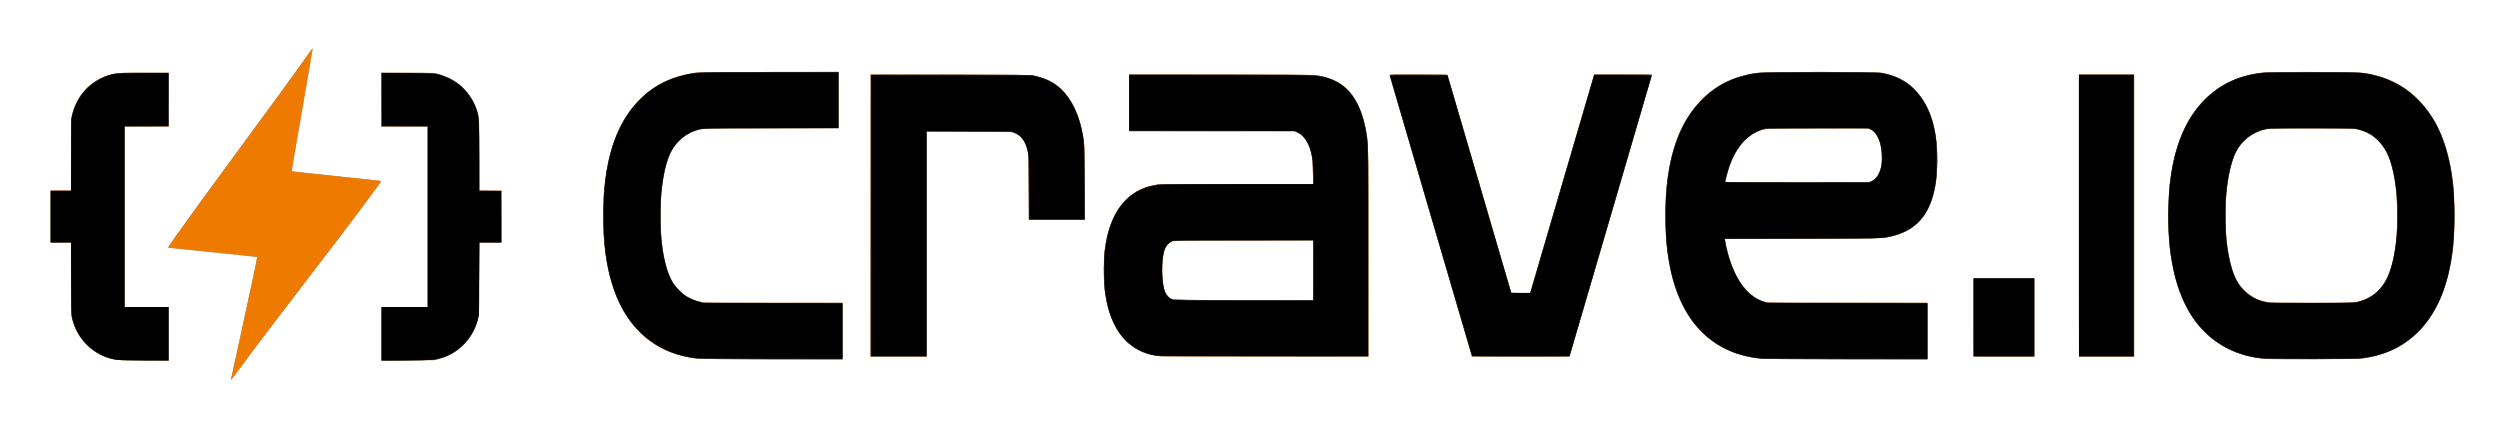 <svg xmlns="http://www.w3.org/2000/svg" role="img" viewBox="-95.00 -90.00 4680.00 800.00"><path fill="#bcbcbc" d="M337 621.92c0-.517 11.254-52.597 25.01-115.73 13.755-63.135 24.893-114.89 24.75-115.01-.143-.123-36.71-3.893-81.26-8.379s-82.215-8.476-83.699-8.869c-2.679-.709-2.544-.933 17.524-29.214 27.951-39.392 55.985-77.86 122.86-168.59 56.891-77.185 89.07-121.4 114.76-157.7 7.316-10.335 13.489-18.604 13.717-18.376.228.228-8.635 52.04-19.697 115.14s-19.877 114.96-19.591 115.24c.286.287 37.868 4.418 83.514 9.181 45.646 4.763 83.249 8.916 83.563 9.23 1.236 1.236-55.616 77.079-139.33 185.88-58.098 75.503-98.154 128.33-124.98 164.82-9.429 12.828-17.144 22.901-17.144 22.383zm-218-38.699c-20.28-4.067-38.911-14.346-53.212-29.356-11.903-12.493-20.391-27.358-25.048-43.869-2.149-7.62-2.202-9.244-2.506-77.034l-.311-69.25h-37.923v-97h37.923l.301-69.25.301-69.25 2.671-8.5c9.163-29.16 26.823-50.432 52.304-63.004 20.006-9.87 28.683-10.996 84.724-10.996h42.776v101h-83v338h83v100l-47.75-.094c-34.929-.069-49.495-.444-54.25-1.398zm500-48.457v-50.051h86v-338h-86V45.563l97.5.772 10 2.689c28.711 7.719 52.701 27.191 65.478 53.146 5.847 11.877 8.762 22.353 10.029 36.044.509 5.5.941 36.662.959 69.25l.034 59.25h41v97h-41l-.034 59.75c-.041 73.563-.558 80.216-7.617 98.137-6.391 16.225-20.736 34.579-34.952 44.724-7.935 5.662-22.67 12.619-32.897 15.532-7.762 2.211-9.493 2.289-58.25 2.619l-50.25.341v-50.051zm593.18 46.873c-35.481-3.425-70.923-17.216-95.676-37.228-45.466-36.758-71.111-92.959-80.171-175.7-2.586-23.613-2.584-86.414 0-110 6.839-62.351 22.112-106.82 48.967-142.59 24.614-32.782 56.1-54.318 94.201-64.432 25.431-6.751 16.392-6.377 162.75-6.724l132.75-.315v106.06h-125.54c-136.99 0-132.51-.174-147.23 5.721-13.974 5.594-28.35 17.67-37.038 31.113-28.318 43.813-32.295 177.27-7.103 238.36 4.493 10.895 9.681 18.627 18.384 27.398 12.198 12.292 26.345 19.551 43.534 22.336 4.307.698 49.603 1.056 134.25 1.061l127.75.008v106l-130.75-.136c-71.912-.075-134.5-.498-139.07-.94zm1987.8-.044c-84.04-8.451-142.77-63.914-165.58-156.38-14.284-57.895-16.215-138.18-4.824-200.5 9.969-54.54 28.672-94.342 59.372-126.34 28.848-30.07 63.532-46.831 108.03-52.207 14.554-1.758 213.98-2.108 226.68-.398 43.648 5.882 76.387 32.214 93.801 75.446 11.786 29.261 16.808 71.333 13.501 113.1-2.146 27.108-6.91 46.509-15.936 64.895-13.741 27.992-33.315 43.783-65.043 52.471-18.176 4.977-19.97 5.029-173.1 5.029h-142.99l.638 3.75c10.138 59.551 36.406 101.88 70.452 113.53l6.5 2.224 301.5.532v105.97l-152.25-.133c-83.738-.073-156.08-.517-160.75-.988zm209.8-333.32c12.786-7.083 19.139-24.326 17.882-48.535-1.213-23.36-8.996-41.611-20.022-46.948-4.256-2.061-5.125-2.079-99.228-2.064-106.8.017-101.05-.358-117.25 7.641-19.981 9.866-36.691 30.948-47.318 59.698-2.987 8.081-8.862 29.447-8.862 32.231 0 1.261 17.58 1.415 134.75 1.182l134.75-.268zm737.2 333.79c-40.829-3.822-72.096-15.41-99.5-36.875-8.03-6.29-22.116-20.076-29.096-28.477-6.652-8.006-17.36-25.201-23.353-37.5-15.259-31.317-23.902-64.542-29.265-112.5-2.054-18.368-1.701-91.486.534-110.5 3.266-27.787 6.853-46.164 13.222-67.739 21.149-71.64 68.606-121.33 130.98-137.14 24.237-6.144 21.442-5.988 114.48-6.391 89.106-.386 97.094-.122 117.97 3.906 37.899 7.314 73.557 28.324 98.579 58.085 31.532 37.504 48.684 83.593 56.117 150.8 2.28 20.609 2.617 87.955.541 107.98-4.632 44.679-13.688 80.55-27.707 109.75-11.537 24.028-20.947 37.838-36.856 54.088-30.152 30.798-66.558 47.574-113.06 52.1-9.809.955-163.88 1.323-173.58.415zm169.79-106.94c26.321-5.413 46.027-21.426 57.843-47.001 6.942-15.026 13.577-44.386 16.364-72.414 4.924-49.52-.276-111.86-12.173-145.92-11.104-31.796-32.293-51.675-61.327-57.537-7.054-1.424-17.577-1.578-89-1.304l-81 .311-7.473 2.291c-24.003 7.359-42.829 24.527-51.99 47.409-23.941 59.804-22.266 181.73 3.19 232.2 6.415 12.719 19.386 26.444 31.274 33.092 7.158 4.003 18.57 7.983 26.865 9.37 2.823.472 39.914.911 82.425.975 66.96.101 78.322-.095 85-1.468zm-2781.8-161.41v-264l146.25.006c160.59.006 156.6-.131 175.05 6.034 10.302 3.442 19.633 8.23 27.43 14.077 19.823 14.863 35.803 41.293 44.203 73.11 7.236 27.409 8.063 39.191 8.063 114.95v63.826h-104.88l-.361-61.75c-.351-60.106-.419-61.963-2.577-69.75-4.494-16.224-10.307-24.464-20.957-29.708l-6.686-3.292-160.54-.557v421.06h-105v-264zm537.5 262.86c-23.721-2.997-44.354-12.897-60.293-28.931-27.34-27.503-41.177-71.986-41.195-132.43-.028-93.383 35.625-150.55 99.422-159.43 5.192-.722 54.234-1.072 150.14-1.072h142.43v-17.75c0-20.657-1.243-32.413-4.667-44.25-4.912-16.981-12.189-27.837-22.482-33.538l-5.351-2.962-311.5-.525v-106.02l175.75.314c194.46.348 178.91-.174 198.97 6.672 39.036 13.318 62.01 49.452 70.933 111.56 1.576 10.971 1.753 29.05 2.065 210.75l.341 198.75-193.78-.127c-106.58-.07-196.93-.524-200.78-1.011zm290.5-160.88v-56.022l-260.5.543-5.254 2.911c-5.419 3.003-9.452 7.371-11.306 12.247-3.981 10.471-6.258 35.077-4.852 52.436 1.738 21.462 4.749 31.641 11.161 37.731 6.776 6.435-1.317 6.083 141 6.131l129.75.044zm220.59-100.73c-42.303-144.51-77.113-263.31-77.357-264-.351-.99 10.908-1.25 54.164-1.25 30.034 0 54.607.194 54.607.432s26.057 89.45 57.904 198.25c31.848 108.8 58.654 200.41 59.571 203.57l1.667 5.75h35.43l59.439-203.06c32.691-111.68 59.704-203.48 60.028-204.01.365-.591 21.15-.855 54.657-.695l54.067.259-154.38 527-182.88.497zm1015.4 189.25v-73.5h115v147h-115zm197.67 72.833c-.367-.367-.667-119.17-.667-264v-263.33h104v528h-51.333c-28.233 0-51.633-.3-52-.667z"/><path fill="#f29e44" d="M337.33 620.22c1.88-6.803 49.751-228.75 49.412-229.09-.317-.317-164.55-17.406-167.27-17.406-.61 0 .172-1.124 26.445-38 26.611-37.352 49.768-69.116 104.98-144 58.702-79.617 96.367-131.28 121.55-166.73 9.86-13.878 18.036-25.123 18.17-24.99s-8.808 51.867-19.87 114.96c-11.062 63.096-19.789 115.04-19.392 115.44.397.397 38.07 4.62 83.718 9.384 45.648 4.764 83.189 8.855 83.424 9.091 1.074 1.074-63.889 87.557-142.6 189.84-59.613 77.465-90.482 118.15-118.35 156-20.419 27.728-21.039 28.509-20.207 25.5zm-217.42-37.054c-8.347-1.511-19.663-5.313-27.409-9.208-20.566-10.342-39.233-31.003-47.64-52.729-6.725-17.379-6.832-18.812-6.847-91.759l-.013-65.75h-38v-97h37.91l.354-68.75c.349-67.858.383-68.854 2.617-76.75 2.89-10.213 9.844-24.964 15.488-32.852 13.429-18.769 34.629-33.245 57.351-39.164 10.607-2.763 27.342-3.579 67.28-3.28l39.5.295.518 100.5h-83.018v338h83v100l-46.75-.09c-34.977-.067-48.662-.436-54.341-1.464zM619 534.779V484.72h86v-338h-86.018l.259-50.25.259-50.25 46 .003c49.829.004 53.876.328 69.295 5.552 20.612 6.984 38.252 20.661 50.56 39.203 6.277 9.456 9.664 16.694 13.45 28.742l2.671 8.5.301 69.23.301 69.23 41.423.54.519 96.5h-41.942l-.314 69.25c-.312 68.806-.329 69.301-2.613 77.25-10.281 35.773-36.525 61.581-72.975 71.764-7.284 2.035-10.21 2.163-57.425 2.499l-49.75.355v-50.059zm596 46.897c-100.78-9.073-162.75-80.303-177.45-203.96-3.495-29.405-4.502-68.462-2.54-98.5 5.567-85.236 27.444-143.44 69.485-184.86 24.619-24.256 55.498-39.702 93.504-46.772l12.5-2.325 264.5-.614v105.07h-119.39c-75.444 0-123.12.383-129.52 1.039-12.206 1.253-20.911 3.798-31.584 9.237-11.254 5.735-26.321 20.818-32.187 32.224-14.173 27.556-20.725 66.179-20.696 122 .025 46.98 5.005 82.594 15.243 109 10.631 27.418 32.248 46.31 59.411 51.921 6.735 1.391 23.004 1.579 136.69 1.579h129.04v106l-129.25-.139c-71.088-.077-133.08-.484-137.75-.905zm1992.5.368c-78.584-6.674-132.7-47.253-161.79-121.32-17.453-44.433-25.676-105.83-22.77-170.01 3.647-80.538 20.592-136.67 53.885-178.49 25.192-31.648 55.986-51.568 94.793-61.317 22.678-5.697 22.333-5.683 141.39-5.683h109.5l10.474 2.315c36.466 8.058 61.687 27.991 79.055 62.478 13.77 27.341 19.438 56.53 19.362 99.707-.055 31.518-2.644 51.253-9.558 72.88-11.681 36.534-35.734 59.5-72.334 69.065-19.212 5.021-20.418 5.056-173.05 5.056-102.37 0-142.45.307-142.45 1.093 0 2.713 4.385 22.393 7.11 31.907 8.241 28.779 19.97 50.42 35.77 66 9.236 9.107 16.141 13.7 26.878 17.877l6.742 2.623 302.5.532v105.97l-150.75-.168c-82.912-.092-152.55-.321-154.75-.508zm198.32-331.86c9.595-2.849 16.669-12.091 20.326-26.554 1.842-7.283 2.043-10.198 1.55-22.391-1.012-24.983-7.554-41.237-19.4-48.201l-4.792-2.817-89-.277c-52.478-.163-92.543.119-97.635.687-17.639 1.968-31.038 8.338-44.229 21.026-15.998 15.389-27.46 37.181-35.201 66.924-1.34 5.148-2.436 10.21-2.436 11.25 0 1.845 3.23 1.891 132.82 1.891 116.61 0 133.45-.188 138-1.538zm737.75 331.42c-42.362-3.851-79.865-20.141-107.82-46.836-17.103-16.329-27.802-30.743-38.811-52.289-15.868-31.053-25.386-66.096-30.625-112.75-2.548-22.687-2.538-87.847.018-111 3.521-31.907 8.176-54.452 16.312-79 23.472-70.821 72.665-117.4 137.81-130.49 20.806-4.18 29.022-4.511 111.92-4.511 63.073 0 81.689.297 91.648 1.462 44.909 5.253 79.068 21.269 108.15 50.709 31.936 32.327 52.089 76.144 61.782 134.33 4.589 27.545 5.489 41.079 5.489 82.5s-.9 54.955-5.489 82.5c-7.871 47.248-22.826 85.751-44.863 115.5-13.381 18.063-35.134 37.19-54.411 47.841-17.765 9.816-39.126 16.903-62.669 20.792-9.297 1.536-20.122 1.758-94.5 1.941-46.2.114-88.471-.2-93.936-.697zm174.23-106.46c29.447-6.052 50.091-25.876 61.589-59.142 15.215-44.019 18.033-122.04 6.506-180.13-6.05-30.485-15.6-50.21-31.498-65.057-8.736-8.158-20.876-14.723-33.889-18.323-7.94-2.197-8.59-2.214-86.5-2.24-85.716-.029-85.408-.046-100.99 5.818-20.596 7.751-37.144 24.578-45.907 46.682-21.516 54.272-21.403 168.61.22 222.24 10.459 25.938 32.002 44.481 58.18 50.078 10.788 2.307 161.12 2.373 172.29.076zM1535 313.724v-264h144.28c94.029 0 147.23.363 152.75 1.043 12.31 1.515 24.128 4.505 32.999 8.349 32.254 13.978 55.838 48.336 65.497 95.422 4.634 22.591 4.756 24.871 5.192 97.437l.419 69.75h-105.02l-.378-61.75c-.414-67.672-.511-68.872-6.591-81.662-4.148-8.725-9.123-13.96-16.913-17.796l-6.686-3.292-160.54-.535v421.03h-105zm544 263.35c-29.265-2.788-50.238-12.338-68.013-30.971-20.799-21.802-32.862-51.62-38.18-94.376-1.956-15.72-1.647-60.285.526-75.888 5.7-40.941 18.232-70.477 38.668-91.142 15.911-16.089 35.232-25.485 59.5-28.935 4.375-.622 60.34-1.003 149.25-1.015l142.25-.02v-18.928c0-10.41-.481-22.383-1.068-26.605-3.638-26.158-13.257-43.921-27.41-50.616l-6.022-2.849-309.5-.002v-106.05l349.5.628 9.812 2.246c21.197 4.853 34.272 11.312 47.046 23.241 16.536 15.443 29.402 41.497 35.562 72.016 5.716 28.317 5.419 16.483 5.8 231.67l.35 198.25-192.29-.16c-105.76-.088-193.86-.31-195.79-.493zm284-161.35v-56h-128.34c-139.08 0-133.77-.203-141.11 5.394-1.848 1.41-4.308 4.097-5.467 5.972-5.667 9.169-8.995 35.801-7.129 57.039 1.932 21.983 4.643 31.002 11.209 37.292 6.952 6.659-2.893 6.221 140.59 6.264l130.25.039zm297.68 161.25c-.242-.412-34.954-118.59-77.138-262.62-42.184-144.03-76.936-262.49-77.226-263.25-.444-1.156 8.123-1.375 53.87-1.375h54.398l57.895 197.75c31.842 108.76 58.782 200.79 59.866 204.5l1.972 6.75h17.284c9.506 0 17.53-.398 17.831-.885.398-.643 104.7-356.15 118.05-402.37l1.661-5.75h108.11l-.559 2.75c-.484 2.38-144.53 494.73-151.26 517l-2.492 8.25h-90.909c-50 0-91.107-.338-91.349-.75zm938.32-72.75v-73.5h114v147h-114zm198-190.5v-264h103v528h-103z"/><path fill="#9b9b9b" d="M338.04 618.92c.025-.412 11.204-51.825 24.843-114.25 21.548-98.627 24.589-113.59 23.205-114.16-.876-.365-38.493-4.362-83.593-8.883s-82.143-8.34-82.319-8.488c-.912-.771 57.355-81.453 130.33-180.47 72.23-98.003 119.54-163.11 135.39-186.32 1.81-2.651 3.487-4.625 3.725-4.387s-8.588 51.862-19.615 114.72c-11.026 62.857-19.927 114.38-19.78 114.49.148.113 38.068 4.136 84.268 8.941s84.055 8.808 84.122 8.896c.253.334-48.595 66.049-71.352 95.989-13.031 17.145-47.065 61.547-75.63 98.672-48.151 62.58-101.38 132.92-123.54 163.25-8.909 12.196-10.16 13.689-10.059 12zM119.9 583.116c-8.347-1.511-19.663-5.313-27.409-9.208-20.566-10.342-39.233-31.003-47.64-52.729-6.725-17.379-6.832-18.812-6.847-91.759l-.013-65.75h-38v-97h37.91l.354-68.75c.349-67.858.383-68.854 2.617-76.75 2.89-10.213 9.844-24.964 15.488-32.852 13.429-18.769 34.629-33.245 57.351-39.164 10.607-2.763 27.342-3.579 67.28-3.28l39.5.295.518 100.5h-83.018v338h83v100l-46.75-.09c-34.977-.067-48.662-.436-54.341-1.464zm499.09-48.387V484.67h86v-338h-86.018l.259-50.25.259-50.25 46 .003c49.829.004 53.876.328 69.295 5.552 20.612 6.984 38.252 20.661 50.56 39.203 6.277 9.456 9.664 16.694 13.45 28.742l2.671 8.5.301 69.23.301 69.23 41.423.54.519 96.5h-41.942l-.314 69.25c-.312 68.806-.329 69.301-2.613 77.25-10.281 35.773-36.525 61.581-72.975 71.764-7.284 2.035-10.21 2.163-57.425 2.499l-49.75.355v-50.059zm596 46.897c-100.78-9.073-162.75-80.303-177.45-203.96-3.495-29.405-4.502-68.462-2.54-98.5 5.567-85.236 27.444-143.44 69.485-184.86 24.619-24.256 55.498-39.702 93.504-46.772l12.5-2.325 264.5-.614v105.07h-119.39c-75.444 0-123.12.383-129.52 1.039-12.206 1.253-20.911 3.798-31.584 9.237-11.254 5.735-26.321 20.818-32.187 32.224-14.173 27.556-20.725 66.179-20.696 122 .025 46.98 5.005 82.594 15.243 109 10.631 27.418 32.248 46.31 59.411 51.921 6.735 1.391 23.004 1.579 136.69 1.579h129.04v106l-129.25-.139c-71.088-.077-133.08-.484-137.75-.905zm1992.5.368c-78.584-6.674-132.7-47.253-161.79-121.32-17.453-44.433-25.676-105.83-22.77-170.01 3.647-80.538 20.592-136.67 53.885-178.49 25.192-31.648 55.986-51.568 94.793-61.317 22.678-5.697 22.333-5.683 141.39-5.683h109.5l10.474 2.315c36.466 8.058 61.687 27.991 79.055 62.478 13.77 27.341 19.438 56.53 19.362 99.707-.055 31.518-2.644 51.253-9.558 72.88-11.681 36.534-35.734 59.5-72.334 69.065-19.212 5.021-20.418 5.056-173.05 5.056-102.37 0-142.45.307-142.45 1.093 0 2.713 4.385 22.393 7.11 31.907 8.241 28.779 19.97 50.42 35.77 66 9.236 9.107 16.141 13.7 26.878 17.877l6.742 2.623 302.5.532v105.97l-150.75-.168c-82.912-.092-152.55-.321-154.75-.508zm198.32-331.86c9.595-2.849 16.669-12.091 20.326-26.554 1.842-7.283 2.043-10.198 1.55-22.391-1.012-24.983-7.554-41.237-19.4-48.201l-4.792-2.817-89-.277c-52.478-.163-92.543.119-97.635.687-17.639 1.968-31.038 8.338-44.229 21.026-15.998 15.389-27.46 37.181-35.201 66.924-1.34 5.148-2.436 10.21-2.436 11.25 0 1.845 3.23 1.891 132.82 1.891 116.61 0 133.45-.188 138-1.538zm737.75 331.42c-42.362-3.851-79.865-20.141-107.82-46.836-17.103-16.329-27.802-30.743-38.811-52.289-15.868-31.053-25.386-66.096-30.625-112.75-2.548-22.687-2.538-87.847.018-111 3.521-31.907 8.176-54.452 16.312-79 23.472-70.821 72.665-117.4 137.81-130.49 20.806-4.18 29.022-4.511 111.92-4.511 63.073 0 81.689.297 91.648 1.462 44.909 5.253 79.068 21.269 108.15 50.709 31.936 32.327 52.089 76.144 61.782 134.33 4.589 27.545 5.489 41.079 5.489 82.5s-.9 54.955-5.489 82.5c-7.871 47.248-22.826 85.751-44.863 115.5-13.381 18.063-35.134 37.19-54.411 47.841-17.765 9.816-39.126 16.903-62.669 20.792-9.297 1.536-20.122 1.758-94.5 1.941-46.2.114-88.471-.2-93.936-.697zm174.23-106.46c29.447-6.052 50.091-25.876 61.589-59.142 15.215-44.019 18.033-122.04 6.506-180.13-6.05-30.485-15.6-50.21-31.498-65.057-8.736-8.158-20.876-14.723-33.889-18.323-7.94-2.197-8.59-2.214-86.5-2.24-85.716-.029-85.408-.046-100.99 5.818-20.596 7.751-37.144 24.578-45.907 46.682-21.516 54.272-21.403 168.61.22 222.24 10.459 25.938 32.002 44.481 58.18 50.078 10.788 2.307 161.12 2.373 172.29.076zm-2782.8-161.42v-264h144.28c94.029 0 147.23.363 152.75 1.043 12.31 1.515 24.128 4.505 32.999 8.349 32.254 13.978 55.838 48.336 65.497 95.422 4.634 22.591 4.756 24.871 5.192 97.437l.419 69.75h-105.02l-.378-61.75c-.414-67.672-.511-68.872-6.591-81.662-4.148-8.725-9.123-13.96-16.913-17.796l-6.686-3.292-160.54-.535v421.03h-105zm544 263.35c-29.265-2.788-50.238-12.338-68.013-30.971-20.799-21.802-32.862-51.62-38.18-94.376-1.956-15.72-1.647-60.285.526-75.888 5.7-40.941 18.232-70.477 38.668-91.142 15.911-16.089 35.232-25.485 59.5-28.935 4.375-.622 60.34-1.003 149.25-1.015l142.25-.02v-18.928c0-10.41-.481-22.383-1.068-26.605-3.638-26.158-13.257-43.921-27.41-50.616l-6.022-2.849-309.5-.002v-106.05l349.5.628 9.812 2.246c21.197 4.853 34.272 11.312 47.046 23.241 16.536 15.443 29.402 41.497 35.562 72.016 5.716 28.317 5.419 16.483 5.8 231.67l.35 198.25-192.29-.16c-105.76-.088-193.86-.31-195.79-.493zm284-161.35v-56h-128.34c-139.08 0-133.77-.203-141.11 5.394-1.848 1.41-4.308 4.097-5.467 5.972-5.667 9.169-8.995 35.801-7.129 57.039 1.932 21.983 4.643 31.002 11.209 37.292 6.952 6.659-2.893 6.221 140.59 6.264l130.25.039zm297.68 161.25c-.242-.412-34.954-118.59-77.138-262.62-42.184-144.03-76.936-262.49-77.226-263.25-.444-1.156 8.123-1.375 53.87-1.375h54.398l57.895 197.75c31.842 108.76 58.782 200.79 59.866 204.5l1.972 6.75h17.284c9.506 0 17.53-.398 17.831-.885.398-.643 104.7-356.15 118.05-402.37l1.661-5.75h108.11l-.559 2.75c-.484 2.38-144.53 494.73-151.26 517l-2.492 8.25h-90.909c-50 0-91.107-.338-91.349-.75zm938.32-72.75v-73.5h114v147h-114zm198-190.5v-264h103v528h-103z"/><path fill="#ee7b00" d="M338.04 618.92c.025-.412 11.204-51.825 24.843-114.25 21.548-98.627 24.589-113.59 23.205-114.16-.876-.365-38.493-4.362-83.593-8.883s-82.143-8.34-82.319-8.488c-.912-.771 57.355-81.453 130.33-180.47 72.23-98.003 119.54-163.11 135.39-186.32 1.81-2.651 3.487-4.625 3.725-4.387s-8.588 51.862-19.615 114.72c-11.026 62.857-19.927 114.38-19.78 114.49.148.113 38.068 4.136 84.268 8.941s84.055 8.808 84.122 8.896c.253.334-48.595 66.049-71.352 95.989-13.031 17.145-47.065 61.547-75.63 98.672-48.151 62.58-101.38 132.92-123.54 163.25-8.909 12.196-10.16 13.689-10.059 12zm-217.31-35.832c-38.494-6.96-68.338-34.177-79.406-72.418l-2.75-9.5-.337-68.75-.337-68.75h-37.91v-97h38v-64.369c0-52.731.271-65.924 1.5-72.972 7.04-40.373 38.094-72.539 77.978-80.771 8.049-1.661 14.118-1.863 56.272-1.875l47.25-.013v100h-83v338h83v100l-46.25-.09c-35.008-.068-48.136-.431-54.01-1.493zm498.26-48.358v-50.06h87v-338h-87V46.57l101.5.654 9 2.79c38.294 11.87 65.321 42.382 71.445 80.658.642 4.011 1.043 31.289 1.048 71.23l.01 64.73 41.5.541.519 96.5h-41.941l-.311 68.75c-.304 67.002-.367 68.945-2.479 76.425-10.395 36.811-36.218 62.865-71.916 72.559l-9.872 2.681-98.5.705v-50.06zm601 47.245c-9.569-.565-27.157-3.316-37-5.787-69.915-17.548-116.69-69.45-137-152.02-12.183-49.524-15.268-118.82-7.88-176.99 7.09-55.82 23.054-99.381 48.743-133 6.968-9.118 22.686-25.006 31.638-31.979 26.854-20.917 58.047-32.772 95.924-36.458 7.056-.687 55.12-1.063 135.75-1.063h124.83v104.93l-126.75.326c-116.31.299-127.29.468-133.25 2.054-16.062 4.272-28.713 11.319-38.905 21.67-15.457 15.699-23.774 35.497-29.533 70.296-3.569 21.569-4.509 32.065-5.212 58.219-1.486 55.285 6.013 103.68 20.456 132 3.782 7.417 6.357 10.775 14.642 19.091 8.721 8.754 11.311 10.707 19.553 14.744 11.345 5.557 18.149 7.43 31.5 8.669 5.5.511 65.012.944 132.25.962l122.25.034v105l-128.25-.185c-70.538-.102-130.72-.331-133.75-.51zm1989-.01c-18.641-1.136-41.583-5.866-57.757-11.906-80.133-29.927-124.21-110.58-128.1-234.39-2.445-77.903 7.184-137.38 29.919-184.8 30.052-62.683 81.681-98.886 149.94-105.14 15.777-1.445 204.74-1.432 217.72.015 19.353 2.158 38.653 8.991 53.092 18.796 18.266 12.404 34.285 33.646 44.175 58.578 18.906 47.661 18.01 130.9-1.873 173.93-14.681 31.778-38.582 49.08-79.112 57.273-7.757 1.568-21.374 1.748-155.84 2.064l-147.34.346.712 5.218c2.27 16.642 10.637 43.217 18.961 60.218 7.727 15.782 12.59 22.742 23.43 33.533 7.367 7.334 11.446 10.5 17.68 13.725 16.165 8.361 1.47 7.665 169.15 8.003l149.25.301v104.94l-149.25-.185c-82.088-.102-151.72-.336-154.75-.52zm200.66-333.02c8.223-4.397 15.212-15.918 17.412-28.701 1.729-10.051.652-32.084-2.025-41.412-3.891-13.558-9.652-22.295-17.455-26.47l-4.095-2.191h-95.5c-89.362 0-95.918.117-102 1.823-34.665 9.721-58.552 41.425-70.402 93.441l-1.427 6.264 271.33-.528 4.164-2.226zm741.34 333.1c-42.659-3.298-74.712-14.793-103.52-37.124-39.68-30.763-65.42-79.693-76.932-146.24-4.927-28.484-5.942-42.613-5.999-83.5-.056-40.284.644-51.351 5.088-80.471 15.793-103.47 69.29-169.01 151.36-185.43 22.301-4.461 31.609-4.796 120-4.324 90.767.485 89.59.411 114.42 7.177 62.418 17.009 108.16 65.793 129.07 137.67 10.887 37.411 14.998 71.69 14.976 124.88-.019 48.481-3.127 77.422-12.058 112.32-20.531 80.214-67.352 132.05-134.33 148.71-25.533 6.35-24.677 6.302-115.08 6.506-45.375.102-84.525.029-87-.162zm155.7-105.38c26.38-2.335 46.656-14.188 60.905-35.603 17.485-26.278 26.449-75.371 25.086-137.39-.747-34-3.255-55.367-9.33-79.491-5.535-21.981-13.033-36.949-24.62-49.147-11.315-11.912-22.279-18.4-38.238-22.627-7.737-2.05-10.428-2.131-82-2.492-79.526-.4-88.197-.025-101.5 4.397-19.775 6.573-37.037 21.535-46.433 40.246-7.402 14.739-13.587 39.533-17.243 69.114-1.417 11.464-1.792 21.934-1.792 50s.375 38.536 1.792 50c3.771 30.509 10.562 56.835 18.301 70.939 13.4 24.423 36.551 39.539 64.353 42.021 12.831 1.145 137.84 1.171 150.72.031zm-2771.7-163.02V49.615l149.75.343c135.85.311 150.44.499 157.22 2.023 33.059 7.436 53.34 22.486 70.338 52.196 9.552 16.695 16.638 38.882 20.82 65.19 2.07 13.022 2.219 17.759 2.61 83.069l.415 69.259-104.66-.518-.538-62c-.516-59.488-.625-62.31-2.684-69.654-5.629-20.066-15.557-30.156-32.278-32.802-4.026-.637-34.946-1.032-81.25-1.036l-74.75-.008v422h-105zm541 262.93c-52.371-5.113-87.048-41.083-99.429-103.14-1.346-6.747-3.013-16.767-3.705-22.267-1.656-13.174-1.667-58.041-.016-71 9.636-75.661 43.241-117.31 100.45-124.48 5.202-.652 59.091-1.022 149.04-1.022h140.89l-.525-24.25c-.535-24.723-1.296-30.617-5.519-42.772-4.985-14.351-13.126-24.838-23.073-29.723l-5.609-2.755-309.5-.537v-104.96h167.96c116.03 0 171.14.343 178.25 1.108 27.188 2.928 49.268 12.841 63.97 28.721 17.137 18.51 28.889 47.069 34.225 83.171 3.392 22.946 3.676 42.259 3.383 229.5l-.29 185-191 .116c-105.05.064-194.82-.257-199.5-.714zm287-160.92V359.64l-261.5.529-4.124 2.206c-12.053 6.447-16.708 21.114-16.756 52.794-.041 26.94 3.195 41.967 10.595 49.208 7.979 7.808-3.72 7.209 141.53 7.253l130.25.039zm297.5 160.76c-1.863-5.279-153.5-524.24-153.5-525.33 0-1.204 8.014-1.416 53.441-1.416 29.392 0 53.68.387 53.972.86.292.473 27.114 91.71 59.605 202.75s59.308 202.68 59.595 203.64c.471 1.581 2.231 1.75 18.26 1.75h17.738l59.868-204.5 59.868-204.5h53.827c34.675 0 53.827.35 53.827.985 0 .703-122.08 418.3-152.1 520.26l-1.987 6.75h-90.989c-71.889 0-91.082-.262-91.43-1.25zm939.17.583c-.367-.367-.667-33.442-.667-73.5v-72.833h114v147h-56.333c-30.983 0-56.633-.3-57-.667zm197.33-263.33v-264h103v528h-103z"/><path fill="#666" d="M120.74 583.12c-38.494-6.96-68.338-34.177-79.406-72.418l-2.75-9.5-.337-68.75-.337-68.75h-37.91v-97h38v-64.369c0-52.731.271-65.924 1.5-72.972 7.04-40.373 38.094-72.539 77.978-80.771 8.049-1.661 14.118-1.863 56.272-1.875l47.25-.013v100h-83v338h83v100l-46.25-.09c-35.008-.068-48.136-.431-54.01-1.493zM619 534.762v-50.06h87v-338h-87v-100.1l101.5.654 9 2.79c38.294 11.87 65.321 42.382 71.445 80.658.642 4.011 1.043 31.289 1.048 71.23l.01 64.73 41.5.541.519 96.5h-41.941l-.311 68.75c-.304 67.002-.367 68.945-2.479 76.425-10.395 36.811-36.218 62.865-71.916 72.559l-9.872 2.681-98.5.705v-50.06zm601 47.245c-9.569-.565-27.157-3.316-37-5.787-69.915-17.548-116.69-69.45-137-152.02-12.183-49.524-15.268-118.82-7.88-176.99 7.09-55.82 23.054-99.381 48.743-133 6.968-9.118 22.686-25.006 31.638-31.979 26.854-20.917 58.047-32.772 95.924-36.458 7.056-.687 55.12-1.063 135.75-1.063h124.83v104.93l-126.75.326c-116.31.299-127.29.468-133.25 2.054-16.062 4.272-28.713 11.319-38.905 21.67-15.457 15.699-23.774 35.497-29.533 70.296-3.569 21.569-4.509 32.065-5.212 58.219-1.486 55.285 6.013 103.68 20.456 132 3.782 7.417 6.357 10.775 14.642 19.091 8.721 8.754 11.311 10.707 19.553 14.744 11.345 5.557 18.149 7.43 31.5 8.669 5.5.511 65.012.944 132.25.962l122.25.034v105l-128.25-.185c-70.538-.102-130.72-.331-133.75-.51zm1989-.01c-18.641-1.136-41.583-5.866-57.757-11.906-80.133-29.927-124.21-110.58-128.1-234.39-2.445-77.903 7.184-137.38 29.919-184.8 30.052-62.683 81.681-98.886 149.94-105.14 15.777-1.445 204.74-1.432 217.72.015 19.353 2.158 38.653 8.991 53.092 18.796 18.266 12.404 34.285 33.646 44.175 58.578 18.906 47.661 18.01 130.9-1.873 173.93-14.681 31.778-38.582 49.08-79.112 57.273-7.757 1.568-21.374 1.748-155.84 2.064l-147.34.346.712 5.218c2.27 16.642 10.637 43.217 18.961 60.218 7.727 15.782 12.59 22.742 23.43 33.533 7.367 7.334 11.446 10.5 17.68 13.725 16.165 8.361 1.47 7.665 169.15 8.003l149.25.301v104.94l-149.25-.185c-82.088-.102-151.72-.336-154.75-.52zm200.66-333.02c8.223-4.397 15.212-15.918 17.412-28.701 1.729-10.051.652-32.084-2.025-41.412-3.891-13.558-9.652-22.295-17.455-26.47l-4.095-2.191h-95.5c-89.362 0-95.918.117-102 1.823-34.665 9.721-58.552 41.425-70.402 93.441l-1.427 6.264 271.33-.528 4.164-2.226zm741.34 333.1c-42.659-3.298-74.712-14.793-103.52-37.124-39.68-30.763-65.42-79.693-76.932-146.24-4.927-28.484-5.942-42.613-5.999-83.5-.056-40.284.644-51.351 5.088-80.471 15.793-103.47 69.29-169.01 151.36-185.43 22.301-4.461 31.609-4.796 120-4.324 90.767.485 89.59.411 114.42 7.177 62.418 17.009 108.16 65.793 129.07 137.67 10.887 37.411 14.998 71.69 14.976 124.88-.019 48.481-3.127 77.422-12.058 112.32-20.531 80.214-67.352 132.05-134.33 148.71-25.533 6.35-24.677 6.302-115.08 6.506-45.375.102-84.525.029-87-.162zm155.7-105.38c26.38-2.335 46.656-14.188 60.905-35.603 17.485-26.278 26.449-75.371 25.086-137.39-.747-34-3.255-55.367-9.33-79.491-5.535-21.981-13.033-36.949-24.62-49.147-11.315-11.912-22.279-18.4-38.238-22.627-7.737-2.05-10.428-2.131-82-2.492-79.526-.4-88.197-.025-101.5 4.397-19.775 6.573-37.037 21.535-46.433 40.246-7.402 14.739-13.587 39.533-17.243 69.114-1.417 11.464-1.792 21.934-1.792 50s.375 38.536 1.792 50c3.771 30.509 10.562 56.835 18.301 70.939 13.4 24.423 36.551 39.539 64.353 42.021 12.831 1.145 137.84 1.171 150.72.031zM1535 313.677V49.647l149.75.343c135.85.311 150.44.499 157.22 2.023 33.059 7.436 53.34 22.486 70.338 52.196 9.552 16.695 16.638 38.882 20.82 65.19 2.07 13.022 2.219 17.759 2.61 83.069l.415 69.259-104.66-.518-.538-62c-.516-59.488-.625-62.31-2.684-69.654-5.629-20.066-15.557-30.156-32.278-32.802-4.026-.637-34.946-1.032-81.25-1.036l-74.75-.008v422h-105zm541 262.93c-52.371-5.113-87.048-41.083-99.429-103.14-1.346-6.747-3.013-16.767-3.705-22.267-1.656-13.174-1.667-58.041-.016-71 9.636-75.661 43.241-117.31 100.45-124.48 5.202-.652 59.091-1.022 149.04-1.022h140.89l-.525-24.25c-.535-24.723-1.296-30.617-5.519-42.772-4.985-14.351-13.126-24.838-23.073-29.723l-5.609-2.755-309.5-.537v-104.96h167.96c116.03 0 171.14.343 178.25 1.108 27.188 2.928 49.268 12.841 63.97 28.721 17.137 18.51 28.889 47.069 34.225 83.171 3.392 22.946 3.676 42.259 3.383 229.5l-.29 185-191 .116c-105.05.064-194.82-.257-199.5-.714zm287-160.92v-56.015l-261.5.529-4.124 2.206c-12.053 6.447-16.708 21.114-16.756 52.794-.041 26.94 3.195 41.967 10.595 49.208 7.979 7.808-3.72 7.209 141.53 7.253l130.25.039zm297.5 160.76c-1.863-5.279-153.5-524.24-153.5-525.33 0-1.204 8.014-1.416 53.441-1.416 29.392 0 53.68.387 53.972.86.292.473 27.114 91.71 59.605 202.75s59.308 202.68 59.595 203.64c.471 1.581 2.231 1.75 18.26 1.75h17.738l59.868-204.5 59.868-204.5h53.827c34.675 0 53.827.35 53.827.985 0 .703-122.08 418.3-152.1 520.26l-1.987 6.75h-90.989c-71.889 0-91.082-.262-91.43-1.25zm939.17.583c-.367-.367-.667-33.442-.667-73.5v-72.833h114v147h-56.333c-30.983 0-56.633-.3-57-.667zm197.33-263.33v-264h103v528h-103z"/><path fill="#3d3d3d" d="M122 583.22c-35.722-5.584-66.65-31.853-78.621-66.777-4.968-14.495-5.367-21.125-5.373-89.45L38 363.743H0v-96h37.898l.356-68.25c.344-65.905.43-68.525 2.49-76.25 10.632-39.867 39.904-67.476 79.507-74.988 6.395-1.213 17.144-1.512 54.369-1.512h46.399l-.259 49.75-.259 49.75-82.5.522v337.98h83v100l-45.25-.097c-32.264-.069-47.689-.478-53.75-1.425zm497-48.41v-50.068h87v-337.98l-86.5-.521-.259-49.809-.259-49.809 50.259.382c54.026.411 52.782.301 68.331 6.023 26.743 9.841 49.685 33.601 59.105 61.213 5.086 14.907 5.324 18.869 5.324 88.631v64.869h41v96h-40.898l-.366 68.75c-.356 66.915-.424 68.952-2.531 76.33-10.972 38.424-37.583 64.131-76.205 73.618-5.362 1.317-15.032 1.67-55.25 2.017l-48.75.421zm587.6 45.793c-85.403-10.959-142.33-69.443-162.96-167.43-13.253-62.94-12.227-149.53 2.48-209.43 8.158-33.225 20.154-60.192 38.03-85.488 8.321-11.775 28.898-32.299 40.851-40.746 25.572-18.071 57.404-28.932 92.95-31.714 8.399-.657 59.192-1.052 135.25-1.052h121.8v104.95l-254.5.567-8 2.236c-22.122 6.184-40.85 20.986-50.902 40.233-14.054 26.911-21.46 74.875-20.308 131.51.929 45.633 6.855 80.809 17.68 104.93 10.246 22.837 29.638 39.248 54.054 45.744l8.476 2.255 260.5.632v103.94l-134.25-.127c-73.838-.07-137.36-.525-141.15-1.012zm1986-.412c-41.376-5.635-76.458-22.925-103.66-51.086-15.977-16.543-24.693-29.253-35.568-51.864-11.234-23.359-18.69-47.579-23.857-77.5-5.098-29.519-5.996-42.396-5.996-86 0-43.585.905-56.585 5.979-85.845 16.481-95.053 65.729-157.01 140.02-176.17 25.42-6.554 23.925-6.486 141.44-6.486 114.02 0 114.02-0 131.91 5.11 39.727 11.348 69.009 44.874 81.131 92.89 5.558 22.016 6.444 31.077 6.455 66 .01 26.279-.316 33.967-1.811 43-3.509 21.213-7.667 34.634-15.335 49.5-16.917 32.798-45.476 49.85-90.345 53.944-7.364.672-61.444 1.05-150.37 1.053l-138.87.003.7 5.603c.385 3.082 2.196 11.541 4.024 18.799 9.258 36.758 25.442 66.044 44.921 81.285 8.123 6.355 13.285 9.139 23.086 12.449l7 2.364 299.5.544v103.96l-155.25-.103c-123.99-.082-157.24-.374-165.12-1.447zm215.37-330.53c14.979-6.781 22.305-26.829 19.905-54.471-1.983-22.837-11.81-41.191-23.78-44.414-2.836-.764-32.436-1.003-98.341-.795-105.47.332-98.268-.154-114.28 7.709-25.2 12.371-45.424 42.751-54.621 82.053-1.094 4.675-2.22 9.287-2.501 10.25-.486 1.661 6.373 1.749 134.31 1.728 133.47-.022 134.86-.042 139.32-2.059zm726 330.58c-52.574-7.188-96.082-33.991-124.62-76.771-31.622-47.402-47.171-117.23-45.03-202.22 1.612-63.979 11.188-111.23 30.606-151 10.632-21.778 20.004-35.275 36.019-51.874 28.568-29.609 61.724-45.667 107.03-51.833 7.151-.973 30.645-1.293 95-1.293 77.38 0 86.592.171 97 1.799 40.123 6.275 71.048 20.75 97.047 45.422 40.784 38.704 62.729 91.647 70.58 170.28 2.146 21.49 2.442 77.439.52 98-4.497 48.09-14.053 86.104-29.574 117.65-12.265 24.925-26.283 43.914-43.929 59.506-26.629 23.528-58.047 37.384-95.945 42.312-15.929 2.071-179.58 2.096-194.7.03zm186.5-105.24c19.389-5.161 34.235-15.438 46.109-31.92 12.876-17.872 21.666-50.079 25.34-92.84 1.327-15.445 1.328-57.529 0-73-3.536-41.27-11.672-72.092-24.022-91.011-11.216-17.182-25.998-27.915-46.429-33.713l-8-2.27h-163l-8 2.27c-20.483 5.813-36.414 17.336-47.907 34.65-10.942 16.485-19.318 50.116-22.68 91.06-1.568 19.101-.666 71.986 1.511 88.514 3.707 28.153 9.156 49.384 16.554 64.5 12.708 25.969 34.483 41.567 63.495 45.484 3.315.448 40.453.722 82.528.61 74.539-.199 76.705-.259 84.5-2.334zm-2785.3-161.51l.252-263.25 139-.29c91.837-.192 143.48.07 152.21.773 29.247 2.354 49.577 11.052 67.066 28.693 17.152 17.302 30.284 44.725 36.661 76.558 4.479 22.358 4.759 27.562 5.259 97.517l.481 67.25h-105.18l-.013-59.25c-.012-54.259-.173-60.025-1.911-68.446-3.62-17.54-12.066-29.35-24.601-34.398l-5.975-2.406-158.5-.569v421.07h-105zm533.25 262.15c-20.41-2.913-43.479-14.666-57.133-29.107-16.077-17.003-28.52-42.609-34.276-70.533-7.896-38.309-7.468-90.212 1.03-124.76 7.337-29.829 19.233-52.087 36.656-68.58 13.711-12.981 28.263-20.619 47.74-25.059l9.983-2.276 291.79-.648-.579-20.718c-.871-31.152-4.658-47.984-13.909-61.814-5.174-7.735-9.201-11.312-16.574-14.717l-4.733-2.186-309.5-.531v-104.97l165.25.016c99.933.01 169.96.406 177.17 1.004 59.307 4.913 89.826 38.308 101.88 111.48 2.131 12.936 2.143 13.986 2.442 213.75l.3 200.75-195.77-.122c-107.68-.067-198.47-.507-201.77-.978zm295.26-159.65l.258-56.25h-129.64c-98.864 0-130.62.289-133.76 1.216-6.217 1.837-13.699 9.839-15.936 17.045-3.173 10.218-4.954 27.89-4.359 43.239 1.262 32.521 7.12 46.236 21.392 50.08 3.807 1.025 31.085 1.251 133.29 1.105l128.5-.184zm296.71 159.5c-.99-2.657-152.59-520.4-153.14-523.01l-.583-2.759 107.64.517 58.234 199c32.029 109.45 58.965 201.36 59.859 204.25l1.624 5.25h35.756l1.654-5.75c11.517-40.031 116.8-399.35 117.5-401l.948-2.25h107.26l-.598 2.383c-.669 2.667-147.29 503.41-151.2 516.37l-2.487 8.25h-90.999c-71.884 0-91.097-.263-91.465-1.25zm939.53-71.75v-73h113v146h-113zm197-190.5v-263.5h103v527h-103z"/><path d="M131.5 584.02c-43.45-2.721-80.925-34.949-91.078-78.326-1.559-6.659-1.8-15.043-2.152-74.75l-.397-67.25H0v-96h37.863l.742-135.5 2.697-10c9.743-36.129 36.987-63.272 72.962-72.694 7.775-2.036 10.97-2.179 56.987-2.55l48.75-.392v99.136h-82v339h82v100l-41.75-.18c-22.962-.099-44-.321-46.75-.493zM620 534.694v-50h86v-339h-86V46.573l48.75.376c46.485.359 49.143.479 57.206 2.595 9.967 2.615 24.225 9.163 33.166 15.231 16.744 11.364 31.211 30.839 37.827 50.919 4.624 14.034 5.038 21.321 5.045 88.75l.01 63.25h41v96h-40.886l-.693 135.5-2.62 9.619c-4.951 18.178-12.606 31.65-25.635 45.116-17.245 17.823-37.491 27.442-62.667 29.772-5.5.509-28.112.941-50.25.959l-40.254.034zm589 45.877c-73.943-8.51-128.35-53.906-154.46-128.88-14.589-41.887-20.243-85.439-19.251-148.29.549-34.791 1.741-49.982 5.822-74.191 16.338-96.918 66.613-159.36 143.39-178.09 22.235-5.425 22.192-5.424 161.05-5.424h128.45v104h-123.89c-136.07 0-132.32-.153-147.86 6.047-9.73 3.882-17.358 8.906-25.587 16.85-17.807 17.191-26.539 39.995-32.779 85.602-2.986 21.829-3.739 73.218-1.427 97.5 2.743 28.816 8.27 54.712 15.009 70.319 5.486 12.705 9.51 18.653 19.163 28.326 7.667 7.683 10.624 9.883 18.5 13.76 5.156 2.538 12.974 5.62 17.374 6.848l8 2.233 261.5.565v103.95l-132.75-.13c-73.012-.071-136.12-.518-140.25-.993zm1994 .489c-1.375-.199-6.55-.857-11.5-1.463-11.896-1.456-32.802-6.87-44-11.395-67.376-27.223-108.48-91.004-120.44-186.88-8.682-69.604-3.466-145.8 13.566-198.13 12.418-38.155 29.255-65.852 54.943-90.377 26.739-25.529 59.054-40.452 98.735-45.594 17.336-2.246 219.55-2.275 233.37-.034 31.045 5.035 55.532 20.289 73.85 46.004 14.132 19.838 23.246 45.687 27.678 78.5 2.002 14.82 1.679 63.532-.519 78.268-9.486 63.597-37.735 94.68-94.859 104.38-9.439 1.602-22.743 1.782-155.54 2.097l-145.22.345.581 3.206c7.541 41.635 21.585 74.135 40.87 94.579 8.552 9.065 18.392 15.614 29.364 19.542l8.618 3.085 300.5.538v103.96l-153.75-.136c-84.562-.075-154.88-.299-156.25-.497zm207.13-332.17c13.702-7.158 20.783-28.522 17.99-54.276-2.34-21.577-9.544-36.735-20.043-42.172l-5.419-2.807-193.16.557-8 2.808c-11.936 4.189-20.926 9.945-30.62 19.604-13.197 13.149-22.548 29.225-29.718 51.088-2.723 8.302-7.135 25.106-7.155 27.25 0 .412 60.917.75 135.38.75h135.39zm728.87 331.7c-42.662-4.796-78.877-21.867-107.24-50.548-16.522-16.708-26.752-31.518-37.722-54.611-24.107-50.748-34.12-124.84-27.938-206.74 4.954-65.619 22.942-119.08 52.559-156.2 30.664-38.432 69.41-59.614 120.32-65.775 5.173-.626 41.477-1.026 93.199-1.026 91.351 0 95.974.214 117.33 5.424 21.898 5.343 42.724 14.768 60.457 27.361 19.423 13.793 39.759 36.915 52.877 60.123 26.683 47.205 39.597 117.9 36.188 198.09-3.922 92.252-26.055 154.08-70.424 196.74-28.227 27.136-62.574 42.606-104.81 47.207-11.631 1.267-173.47 1.228-184.79-.045zm182.5-105.66c23.405-6.497 41.769-21.82 52.41-43.732 25.491-52.491 26.289-176.05 1.499-232.11-6.623-14.976-20.156-30.67-32.909-38.163-7.982-4.69-19.016-8.623-28.5-10.16-8.825-1.43-155.14-1.436-163.95-.007-25.835 4.192-48.192 20.379-59.695 43.221-23.277 46.223-26.928 158.77-7.16 220.71 6.042 18.933 12.186 29.347 23.967 40.627 12.743 12.2 28.169 19.437 46.335 21.739 1.65.209 38.325.315 81.5.237 77.812-.142 78.57-.163 86.5-2.364zM1536 313.67v-263.02l302.5.556 9.706 2.678c11.731 3.236 24.807 9.222 33.143 15.17 22.208 15.848 39.142 44.538 47.599 80.645 5.298 22.622 5.367 23.799 5.782 99.75l.39 71.25h-103.12v-53.394c0-29.78-.46-57.873-1.039-63.522-2.453-23.907-11.269-39.432-25.699-45.258l-5.761-2.326-160.5-.557v421.06h-103zm539 262.5c-.825-.162-4.84-.839-8.922-1.506-32.919-5.374-59.692-26.428-75.607-59.454-7.831-16.252-12.476-32.404-16.108-56.014-2.448-15.913-2.975-60.565-.926-78.5 4.873-42.661 17.871-74.28 39.479-96.036 17.454-17.574 38.188-26.666 66.085-28.979 6.545-.543 70.419-.96 148.25-.969l136.75-.016-.01-16.25c0-8.938-.468-20.3-1.031-25.25-3.191-28.09-13.238-48.069-27.758-55.2l-5.701-2.8-310.5-.525v-103.98l171.75.006c186.6.006 181.2-.144 199.25 5.55 15.844 4.996 27.497 12.057 38.116 23.098 20.374 21.182 32.744 54.877 36.837 100.35.67 7.446 1.037 79.457 1.039 204.25v192.75l-194.75-.116c-107.11-.064-195.42-.248-196.25-.41zm289-159.97v-56.5l-130.75.022c-125.14.021-130.92.101-134.83 1.875-5.705 2.591-11.021 8.423-13.348 14.642-3.674 9.82-5.389 26.145-4.722 44.961 1.195 33.727 6.421 45.935 21.644 50.566 1.379.419 60.894.801 132.26.848l129.75.086zm294.58 152.25c-1.368-4.537-35.822-122.1-76.565-261.25s-74.32-253.79-74.616-254.76c-.509-1.665 2.319-1.745 53.272-1.5l53.809.259 119.14 407 36.297.545 2.368-7.772c1.302-4.275 28.208-96.085 59.79-204.02l57.422-196.25h53.723c42.55 0 53.63.26 53.276 1.25-.767 2.144-153.49 523.83-153.49 524.3 0 .247-40.936.449-90.968.449h-90.968zm941.42-64.25v-72.5h113v145h-113zm197-190.5v-263h102v526h-102z"/></svg>